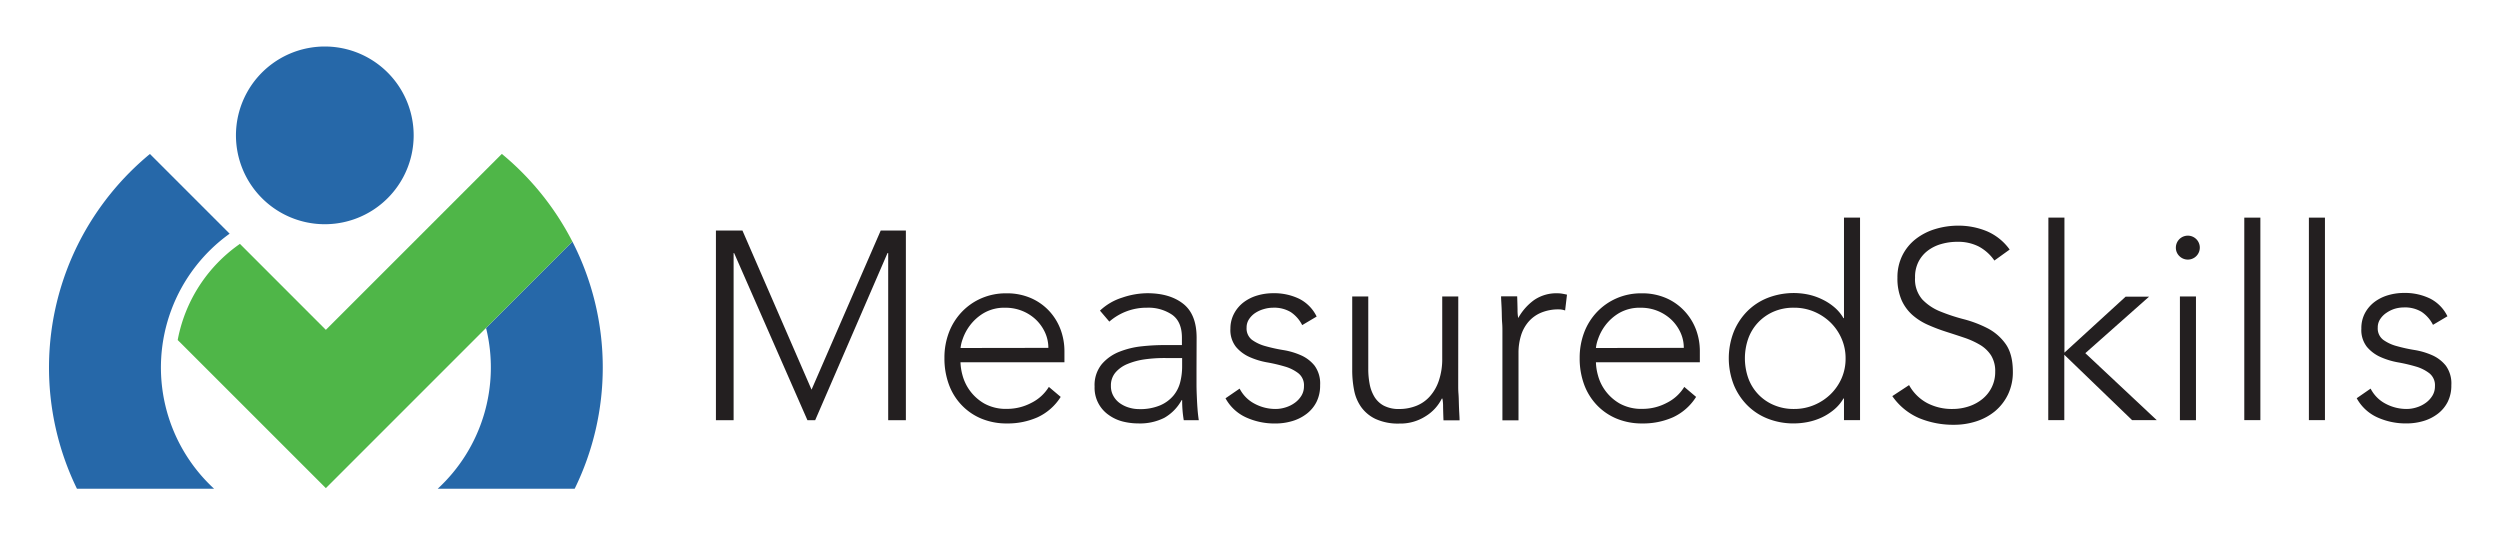 <svg xmlns="http://www.w3.org/2000/svg" id="Layer_1" data-name="Layer 1" viewBox="0 0 735.2 157.42">
                <defs>
                  <style>
                    .cls-1 {
                      fill: #2668a9;
                    }

                    .cls-2 {
                      fill: #4fb648;
                    }

                    .cls-3 {
                      fill: #231f20;
                    }
                  </style>
                </defs>
                <path class="cls-1" d="M121.65,39.8a26.12,26.12,0,0,1-11.88,21.91h0A26.13,26.13,0,1,1,121.65,39.8Z" />
                <path class="cls-1"
                  d="M177.26,108.1A81,81,0,0,1,169,143.73H128.72a48.51,48.51,0,0,0,14.22-47.28l25.39-25.4A81.05,81.05,0,0,1,177.26,108.1Z" />
                <path class="cls-2"
                  d="M168.33,71.05l-72.5,72.5L52.26,100c.15-.84.33-1.68.54-2.51A44.4,44.4,0,0,1,70,72.11l.55-.4L95.83,97l28.31-28.3,23.44-23.44A81.94,81.94,0,0,1,168.33,71.05Z" />
                <path class="cls-1"
                  d="M63,143.73H22.63a81.33,81.33,0,0,1,.71-72.68A81.94,81.94,0,0,1,44.09,45.28L67.53,68.72a48.45,48.45,0,0,0-4.58,75Z" />
                <path class="cls-3"
                  d="M210.54,67.8h7.8l20.32,46.79L259,67.8h7.4v55.77h-5.2V74.42H261l-21.27,49.15h-2.28L215.89,74.42h-.15v49.15h-5.2Z" />
                <path class="cls-3"
                  d="M311.93,116.72a15.91,15.91,0,0,1-6.82,6,21.61,21.61,0,0,1-8.94,1.81,19.33,19.33,0,0,1-7.56-1.42,16.94,16.94,0,0,1-5.83-4,17.32,17.32,0,0,1-3.74-6.06,22.13,22.13,0,0,1-1.3-7.76,20.74,20.74,0,0,1,1.34-7.57,18,18,0,0,1,3.78-6,17.55,17.55,0,0,1,5.75-4,18,18,0,0,1,7.32-1.46,17.59,17.59,0,0,1,7.37,1.46,16.17,16.17,0,0,1,5.36,3.86A16.48,16.48,0,0,1,311.93,97a18.37,18.37,0,0,1,1.1,6.22v3.31H282.46a16.35,16.35,0,0,0,.59,3.82,13.67,13.67,0,0,0,6.39,8.31,13.13,13.13,0,0,0,6.81,1.58,15.18,15.18,0,0,0,7-1.74,12.62,12.62,0,0,0,5.2-4.72ZM308.3,102.3a10.87,10.87,0,0,0-1-4.57A12.4,12.4,0,0,0,304.64,94a12.8,12.8,0,0,0-4-2.56,12.94,12.94,0,0,0-4.92-.94,12,12,0,0,0-6.42,1.57,14,14,0,0,0-4.06,3.63,14.34,14.34,0,0,0-2.13,4,10.61,10.61,0,0,0-.63,2.64Z" />
                <path class="cls-3"
                  d="M351.87,108.29c0,1.79,0,3.39,0,4.81s.06,2.73.11,3.94.12,2.33.2,3.38.2,2.1.36,3.15h-4.42a34.5,34.5,0,0,1-.47-5.9h-.16a13.32,13.32,0,0,1-5.08,5.2,15.94,15.94,0,0,1-7.68,1.65,18.76,18.76,0,0,1-4.65-.59A12.26,12.26,0,0,1,326,122a9.7,9.7,0,0,1-4.1-8.31,9.72,9.72,0,0,1,2.13-6.62,13.16,13.16,0,0,1,5.24-3.66,24.76,24.76,0,0,1,6.61-1.58,61.19,61.19,0,0,1,6.19-.35h5.51V99.31q0-4.73-2.91-6.77a12.43,12.43,0,0,0-7.33-2.05,16.63,16.63,0,0,0-11.11,4.09l-2.75-3.23A16.81,16.81,0,0,1,330,87.53a23.33,23.33,0,0,1,7.4-1.3q6.61,0,10.56,3.11t3.94,10Zm-9.46-3a42,42,0,0,0-5.79.39,20.64,20.64,0,0,0-5,1.34,9.31,9.31,0,0,0-3.58,2.52,5.85,5.85,0,0,0-1.34,3.94,5.78,5.78,0,0,0,.75,3,6.38,6.38,0,0,0,1.93,2.13,9,9,0,0,0,2.64,1.26,10.24,10.24,0,0,0,2.95.44,15.09,15.09,0,0,0,6.22-1.11,10.5,10.5,0,0,0,3.9-2.87,10,10,0,0,0,2-4,18.84,18.84,0,0,0,.55-4.53V105.3Z" />
                <path class="cls-3"
                  d="M364.55,114.28a10.25,10.25,0,0,0,4.41,4.45,13,13,0,0,0,6.15,1.54,9.78,9.78,0,0,0,3-.48,9,9,0,0,0,2.68-1.34,7.21,7.21,0,0,0,1.93-2.08,5.26,5.26,0,0,0,.75-2.8,4.49,4.49,0,0,0-1.62-3.78,11.86,11.86,0,0,0-4-2,47,47,0,0,0-5.2-1.22,22,22,0,0,1-5.19-1.58,11.11,11.11,0,0,1-4-3,8,8,0,0,1-1.62-5.36A9.35,9.35,0,0,1,363,92.06a10.16,10.16,0,0,1,2.87-3.27,12.58,12.58,0,0,1,4-1.93,16.28,16.28,0,0,1,4.49-.63,16.92,16.92,0,0,1,7.76,1.66,11.43,11.43,0,0,1,5.08,5.2l-4.25,2.52a10,10,0,0,0-3.35-3.82,9.48,9.48,0,0,0-5.24-1.3,9.7,9.7,0,0,0-2.64.39A9.17,9.17,0,0,0,369.2,92a6.41,6.41,0,0,0-1.85,1.82,4.35,4.35,0,0,0-.75,2.52,4.21,4.21,0,0,0,1.61,3.62,12.32,12.32,0,0,0,4,1.85,46.47,46.47,0,0,0,5.2,1.14,21.16,21.16,0,0,1,5.2,1.54,10.62,10.62,0,0,1,4,3.07,8.9,8.9,0,0,1,1.61,5.71,10.73,10.73,0,0,1-1.06,4.93,10.17,10.17,0,0,1-2.91,3.5,12.91,12.91,0,0,1-4.22,2.13,17.24,17.24,0,0,1-5,.71,20.21,20.21,0,0,1-8.63-1.81,13,13,0,0,1-6-5.6Z" />
                <path class="cls-3"
                  d="M428.83,113.33c0,.69,0,1.51.08,2.48s.09,2,.12,3,.07,1.93.12,2.8.08,1.53.08,2H424.5q-.08-2-.12-3.93a12.51,12.51,0,0,0-.19-2.45H424a12.71,12.71,0,0,1-4.73,5.16,13.72,13.72,0,0,1-7.72,2.17,15.83,15.83,0,0,1-7-1.34,11,11,0,0,1-4.25-3.51,12.65,12.65,0,0,1-2.09-5,30.25,30.25,0,0,1-.55-5.83V87.18h4.72v21.43a23.28,23.28,0,0,0,.4,4.29,11.22,11.22,0,0,0,1.38,3.74,7.2,7.2,0,0,0,2.75,2.64,9.43,9.43,0,0,0,4.61,1,13.53,13.53,0,0,0,4.93-.91,10.46,10.46,0,0,0,4-2.76,13.17,13.17,0,0,0,2.68-4.65,19.66,19.66,0,0,0,1-6.57V87.18h4.72Z" />
                <path class="cls-3"
                  d="M441.83,97.42c0-.68,0-1.51-.08-2.48s-.09-2-.11-3-.07-1.93-.12-2.79-.08-1.54-.08-2h4.73c.05,1.36.09,2.68.11,3.94a12.19,12.19,0,0,0,.2,2.44,16.27,16.27,0,0,1,4.65-5.28,11.56,11.56,0,0,1,6.93-2,7.87,7.87,0,0,1,1.38.12c.45.08.91.17,1.38.28l-.55,4.65a5.77,5.77,0,0,0-1.82-.32,13.25,13.25,0,0,0-5.31,1,10,10,0,0,0-3.7,2.72,11.26,11.26,0,0,0-2.17,4.06,17.17,17.17,0,0,0-.71,5v19.85h-4.73Z" />
                <path class="cls-3"
                  d="M498.79,116.72a15.94,15.94,0,0,1-6.81,6,21.69,21.69,0,0,1-9,1.81,19.33,19.33,0,0,1-7.56-1.42,16.94,16.94,0,0,1-5.83-4,17.47,17.47,0,0,1-3.74-6.06,22.13,22.13,0,0,1-1.3-7.76,21,21,0,0,1,1.34-7.57,18,18,0,0,1,3.78-6,17.76,17.76,0,0,1,5.75-4,18,18,0,0,1,7.33-1.46,17.55,17.55,0,0,1,7.36,1.46,16.07,16.07,0,0,1,5.36,3.86A16.48,16.48,0,0,1,498.79,97a18.13,18.13,0,0,1,1.1,6.22v3.31H469.33a15.83,15.83,0,0,0,.59,3.82,13.43,13.43,0,0,0,2.16,4.53,13.74,13.74,0,0,0,4.22,3.78,13.15,13.15,0,0,0,6.81,1.58,15.12,15.12,0,0,0,7-1.74,12.56,12.56,0,0,0,5.2-4.72Zm-3.62-14.42a10.73,10.73,0,0,0-1-4.57A12.4,12.4,0,0,0,491.5,94a12.95,12.95,0,0,0-8.94-3.5,12.07,12.07,0,0,0-6.42,1.57,14,14,0,0,0-4.06,3.63,14.56,14.56,0,0,0-2.12,4,10.61,10.61,0,0,0-.63,2.64Z" />
                <path class="cls-3"
                  d="M542.28,117.19h-.16a12.25,12.25,0,0,1-2.76,3.27,16.88,16.88,0,0,1-3.58,2.29,18.24,18.24,0,0,1-4.06,1.34,21.55,21.55,0,0,1-4.17.43,20.56,20.56,0,0,1-7.73-1.42,17.42,17.42,0,0,1-6.06-4,18.4,18.4,0,0,1-3.94-6.06,21.48,21.48,0,0,1,0-15.36,18.45,18.45,0,0,1,3.94-6.07,17.56,17.56,0,0,1,6.06-4,21.1,21.1,0,0,1,11.9-1A17.74,17.74,0,0,1,535.78,88a16.45,16.45,0,0,1,3.58,2.28,12.25,12.25,0,0,1,2.76,3.27h.16V64H547v59.55h-4.72Zm.47-11.81a14.31,14.31,0,0,0-1.18-5.79,14.89,14.89,0,0,0-3.23-4.73,15.6,15.6,0,0,0-4.81-3.19,15,15,0,0,0-6-1.18,14.62,14.62,0,0,0-6,1.18A13.86,13.86,0,0,0,517,94.86a13.55,13.55,0,0,0-2.88,4.73,17.59,17.59,0,0,0,0,11.58,13.52,13.52,0,0,0,7.45,7.91,14.62,14.62,0,0,0,6,1.19,15,15,0,0,0,6-1.19,15.42,15.42,0,0,0,4.81-3.19,15,15,0,0,0,3.23-4.72A14.35,14.35,0,0,0,542.75,105.38Z" />
                <path class="cls-3"
                  d="M561.42,113.25a13.23,13.23,0,0,0,5.32,5.28,15.59,15.59,0,0,0,7.44,1.74,15.1,15.1,0,0,0,4.89-.79,12.46,12.46,0,0,0,4-2.21,10.29,10.29,0,0,0,2.68-3.42,10.12,10.12,0,0,0,1-4.53,8.73,8.73,0,0,0-1.22-4.81,9.85,9.85,0,0,0-3.27-3.11,24.11,24.11,0,0,0-4.61-2.09c-1.71-.58-3.47-1.15-5.28-1.73s-3.57-1.24-5.28-2a17.9,17.9,0,0,1-4.61-2.88,12.91,12.91,0,0,1-3.27-4.45A16,16,0,0,1,558,81.66a14.34,14.34,0,0,1,1.46-6.57,14,14,0,0,1,3.94-4.81,17.53,17.53,0,0,1,5.71-2.92,23.3,23.3,0,0,1,6.78-1A21.83,21.83,0,0,1,584.3,68,16,16,0,0,1,591,73.39l-4.49,3.23a13.13,13.13,0,0,0-4.61-4.13,13.35,13.35,0,0,0-6.26-1.38,16.94,16.94,0,0,0-4.81.67,11.87,11.87,0,0,0-4,2A9.51,9.51,0,0,0,564.18,77a9.83,9.83,0,0,0-1,4.64,9,9,0,0,0,2.13,6.42,15,15,0,0,0,5.32,3.55,54.14,54.14,0,0,0,6.93,2.28,34.08,34.08,0,0,1,6.93,2.64,15,15,0,0,1,5.32,4.61q2.13,3,2.13,8.16a15.16,15.16,0,0,1-1.42,6.69,14.78,14.78,0,0,1-3.82,4.93,16.65,16.65,0,0,1-5.56,3,21.08,21.08,0,0,1-6.53,1,26.21,26.21,0,0,1-10.17-1.93,18.47,18.47,0,0,1-7.95-6.5Z" />
                <path class="cls-3"
                  d="M602.39,64h4.72v39.7l18-16.46H632l-18.75,16.62,21,19.69H627l-19.93-19.22v19.22h-4.72Z" />
                <path class="cls-3"
                  d="M639.88,72.76a3.52,3.52,0,1,1,1,2.52A3.39,3.39,0,0,1,639.88,72.76Zm1.19,14.42h4.72v36.39h-4.72Z" />
                <path class="cls-3" d="M660,64h4.73v59.55H660Z" />
                <path class="cls-3" d="M679,64h4.72v59.55H679Z" />
                <path class="cls-3"
                  d="M697.15,114.28a10.25,10.25,0,0,0,4.41,4.45,13.1,13.1,0,0,0,6.15,1.54,9.73,9.73,0,0,0,3-.48,9,9,0,0,0,2.68-1.34,7.21,7.21,0,0,0,1.93-2.08,5.26,5.26,0,0,0,.75-2.8,4.49,4.49,0,0,0-1.62-3.78,11.9,11.9,0,0,0-4-2,48.15,48.15,0,0,0-5.2-1.22,22.09,22.09,0,0,1-5.2-1.58,11.11,11.11,0,0,1-4-3,8,8,0,0,1-1.62-5.36,9.35,9.35,0,0,1,1.11-4.65,10.16,10.16,0,0,1,2.87-3.27,12.58,12.58,0,0,1,4-1.93,16.28,16.28,0,0,1,4.49-.63,16.92,16.92,0,0,1,7.76,1.66,11.43,11.43,0,0,1,5.08,5.2l-4.25,2.52a10,10,0,0,0-3.35-3.82,9.48,9.48,0,0,0-5.24-1.3,9.7,9.7,0,0,0-2.64.39A9.31,9.31,0,0,0,701.8,92,6.41,6.41,0,0,0,700,93.8a4.35,4.35,0,0,0-.75,2.52,4.19,4.19,0,0,0,1.62,3.62,12.17,12.17,0,0,0,4,1.85,46.47,46.47,0,0,0,5.2,1.14,21.16,21.16,0,0,1,5.2,1.54,10.62,10.62,0,0,1,4,3.07,8.9,8.9,0,0,1,1.62,5.71,10.73,10.73,0,0,1-1.07,4.93,10.17,10.17,0,0,1-2.91,3.5,12.91,12.91,0,0,1-4.22,2.13,17.24,17.24,0,0,1-5,.71,20.21,20.21,0,0,1-8.63-1.81,13.06,13.06,0,0,1-6-5.6Z" />
              </svg>